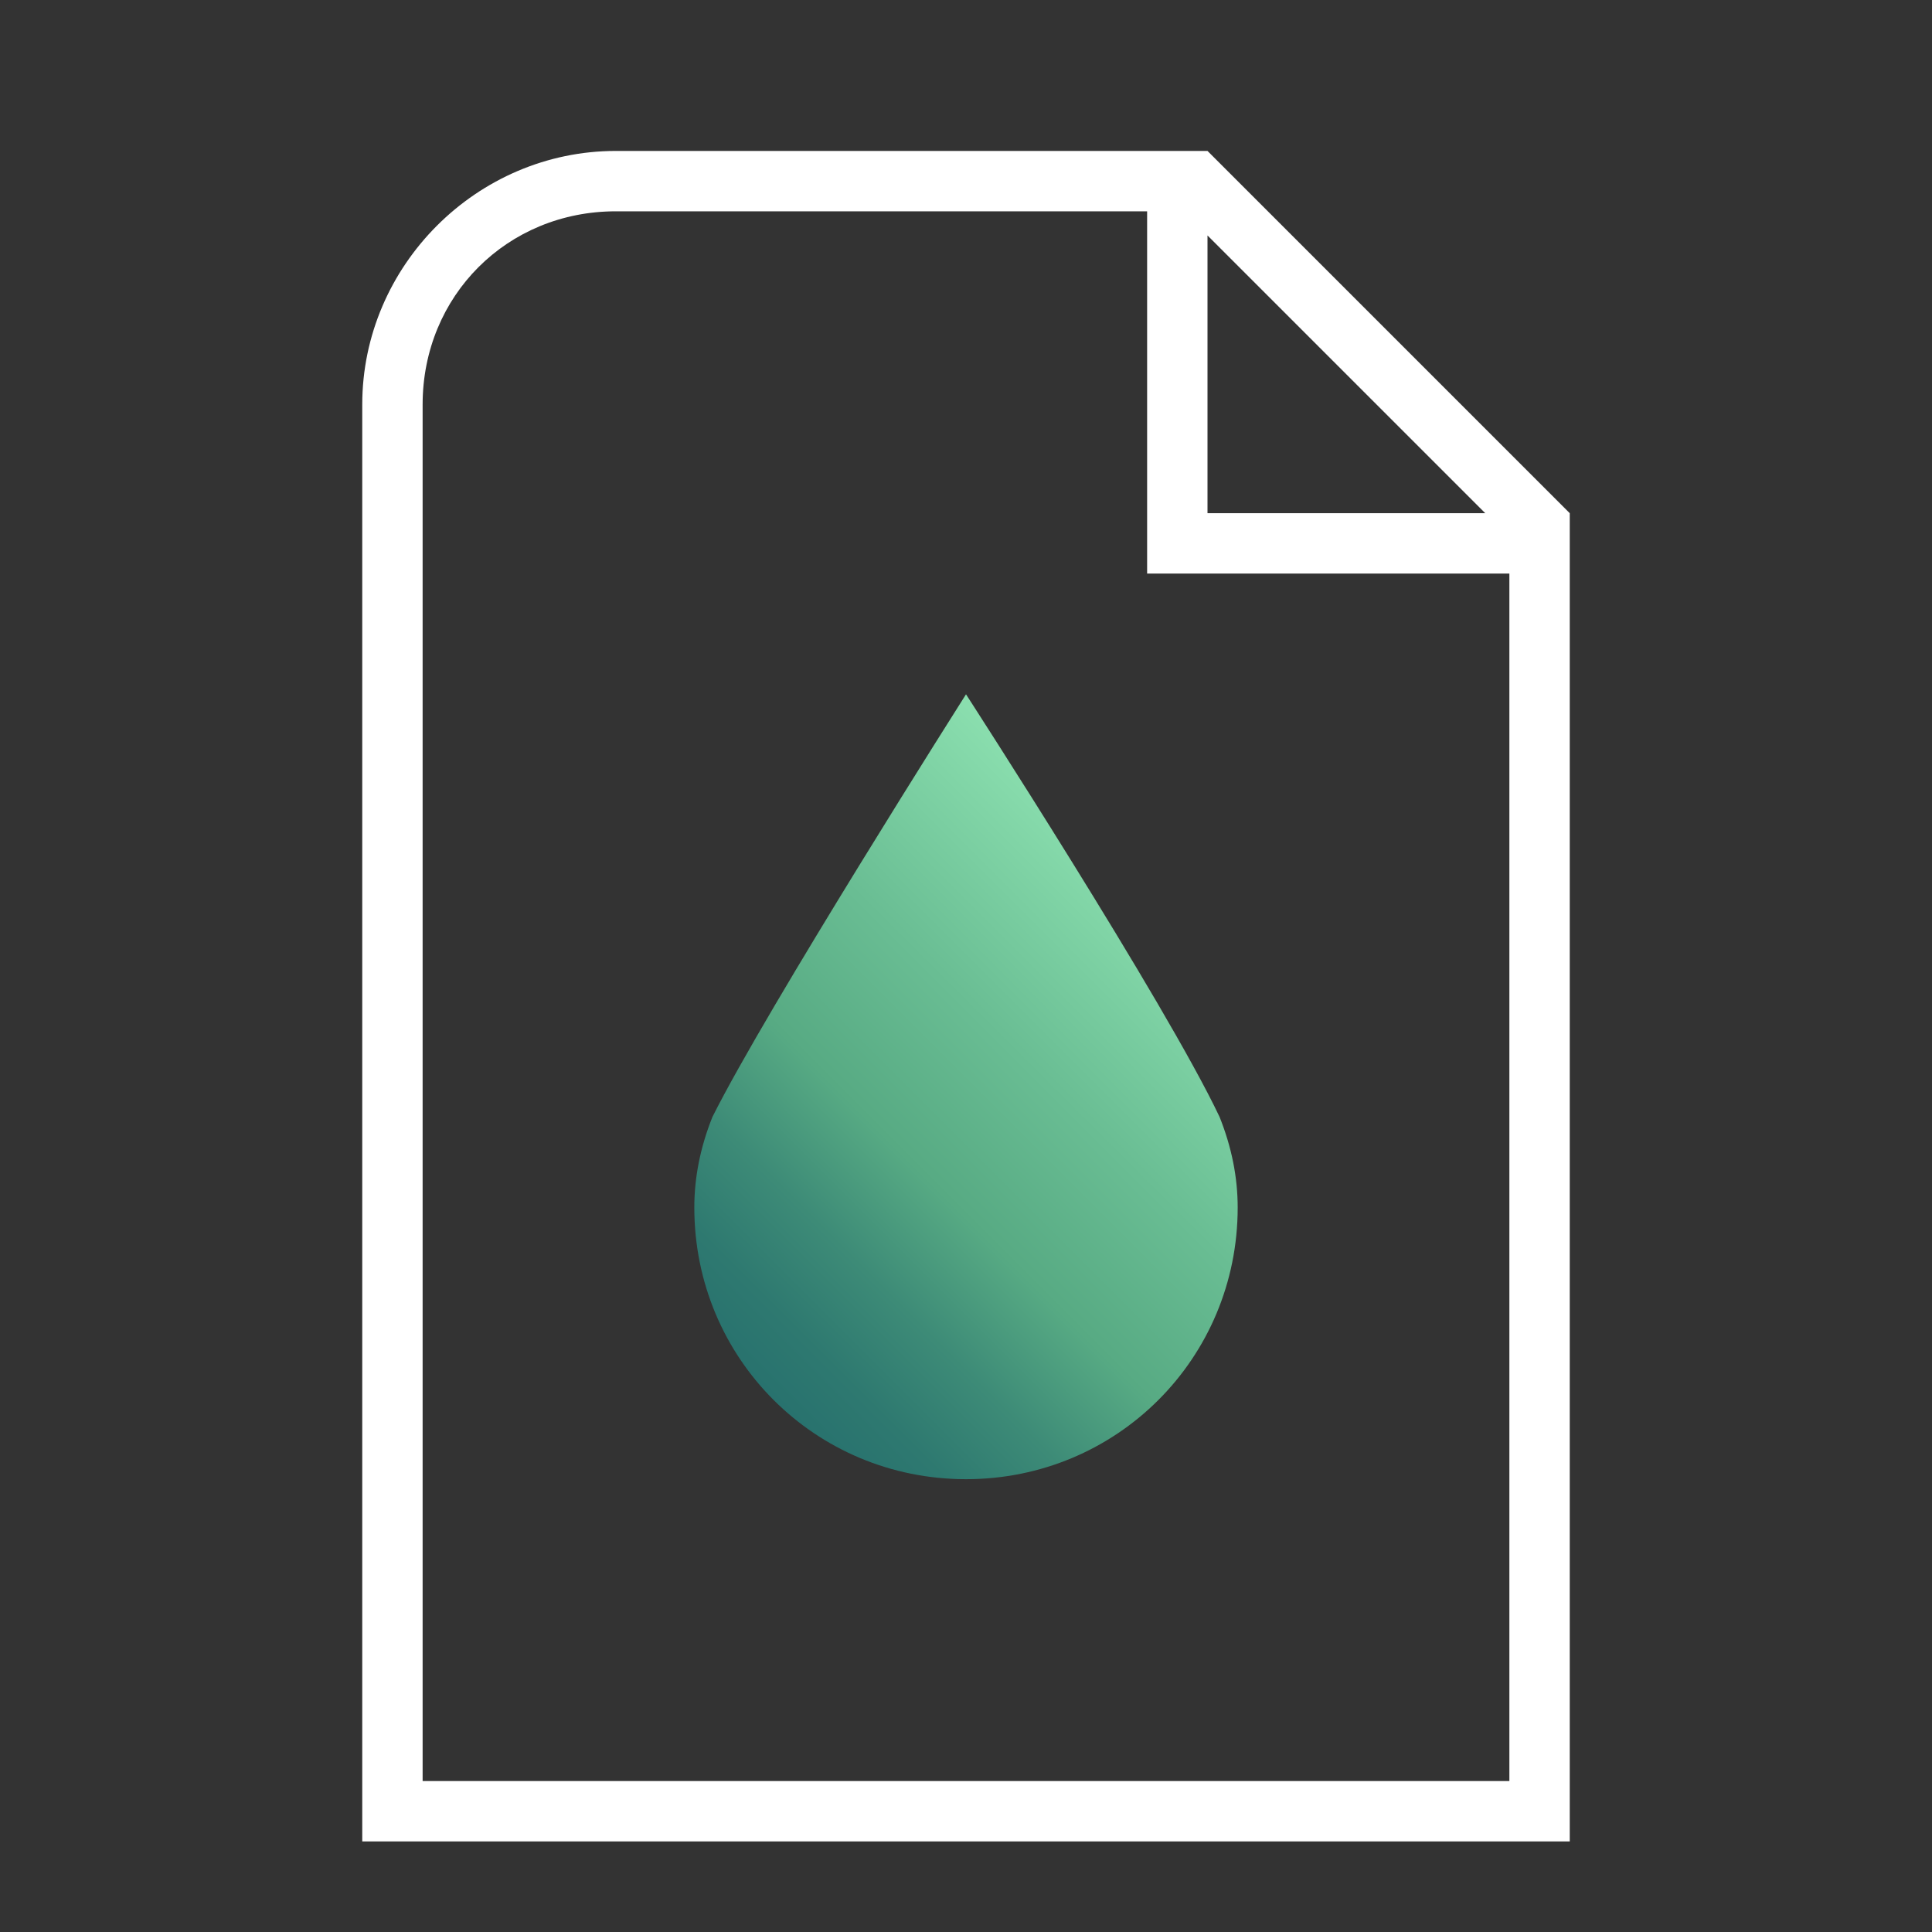 <?xml version="1.0" encoding="utf-8"?>
<!-- Generator: Adobe Illustrator 24.0.0, SVG Export Plug-In . SVG Version: 6.00 Build 0)  -->
<svg version="1.1" id="Layer_1" xmlns="http://www.w3.org/2000/svg" xmlns:xlink="http://www.w3.org/1999/xlink" x="0px" y="0px"
	 viewBox="0 0 32 32" style="enable-background:new 0 0 32 32;" xml:space="preserve">
<rect x="0" y="0" width="32" height="32" fill="#333333" stroke="none"/>
<style type="text/css">
	.st0{fill:url(#SVGID_1_);}
	.st1{fill:#FFFFFF;}
</style>
<title>polaris-icons</title>
<g>
	<linearGradient id="SVGID_1_" gradientUnits="userSpaceOnUse" x1="12.287" y1="22.639" x2="19.713" y2="15.213">
		<stop  offset="0" style="stop-color:#28726E"/>
		<stop  offset="0.101" style="stop-color:#2E7970"/>
		<stop  offset="0.244" style="stop-color:#3D8B77"/>
		<stop  offset="0.411" style="stop-color:#56A983"/>
		<stop  offset="0.416" style="stop-color:#57AA83"/>
		<stop  offset="0.654" style="stop-color:#69BD93"/>
		<stop  offset="1" style="stop-color:#8BDFAF"/>
	</linearGradient>
	<path class="st0" d="M20.2,18.5c-0.9-1.9-4.2-7-4.2-7s-3.3,5.2-4.2,7c-0.2,0.5-0.3,1-0.3,1.5c0,2.5,2,4.5,4.5,4.5s4.5-2,4.5-4.5
		C20.5,19.5,20.4,19,20.2,18.5z"/>
	<path class="st1" d="M20,2.5L20,2.5h-1.9h-7.9C7.9,2.5,6,4.4,6,6.7v23.8h20V10.7V8.5v0L20,2.5z M25,29.5H7V6.7
		c0-1.8,1.4-3.2,3.2-3.2h7.9H19v6h6v1.2V29.5z M20,8.5V3.9l4.6,4.6H20z"/>
</g>
</svg>
